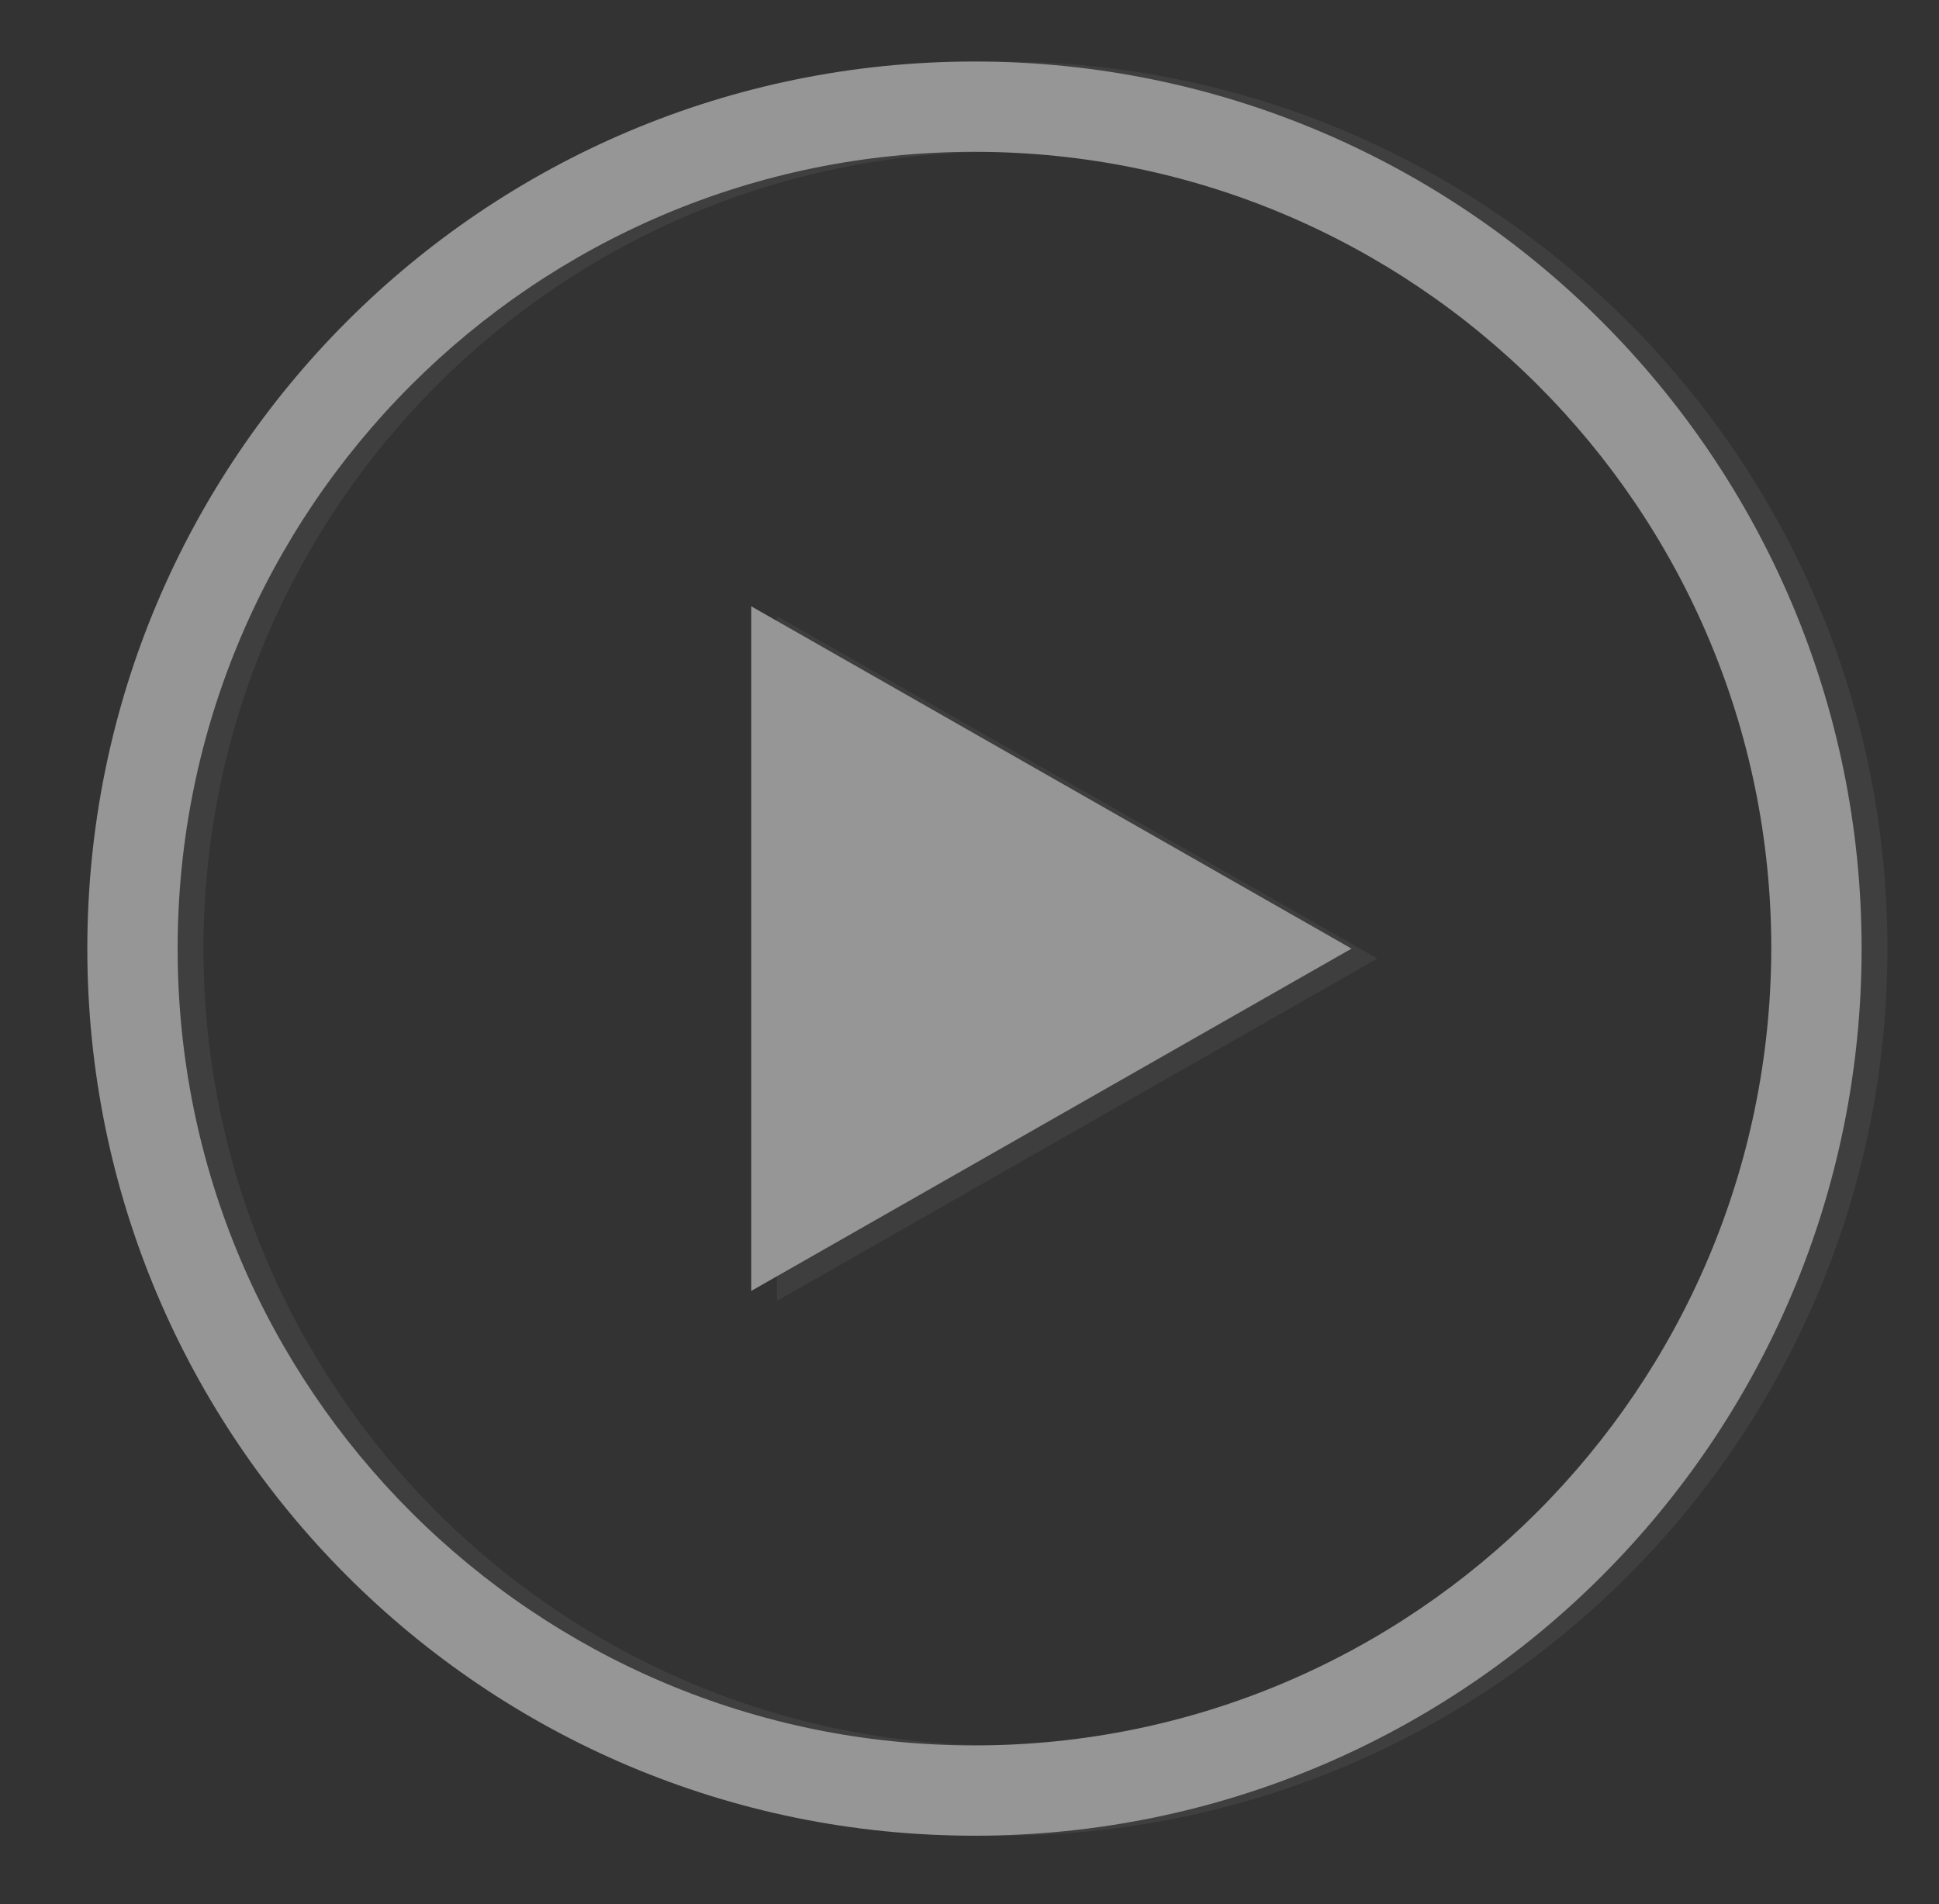 <?xml version="1.0" encoding="utf-8"?>
<!-- Generator: Adobe Illustrator 22.1.0, SVG Export Plug-In . SVG Version: 6.00 Build 0)  -->
<svg version="1.1" id="Camada_1" xmlns="http://www.w3.org/2000/svg" xmlns:xlink="http://www.w3.org/1999/xlink" x="0px" y="0px"
	 viewBox="0 0 195.4 191.9" style="enable-background:new 0 0 195.4 191.9;" xml:space="preserve">
<rect x="0" y="0" width="195.4" height="191.9" fill="#333333" stroke="none"/>
<style type="text/css">
	.st0{opacity:0.5;}
	.st1{opacity:0.5;fill:#606060;}
	.st2{opacity:0.57;fill:#606060;}
	.st3{fill:#F9F9F9;}
</style>
<g class="st0">
	<polygon class="st1" points="78.3,131.1 78.3,62.1 138.8,96.6 	"/>
	<path class="st2" d="M100.8,6.2c-49.4,0-89.4,40-89.4,89.4s40,89.4,89.4,89.4s89.4-40,89.4-89.4S150.1,6.2,100.8,6.2z M100.8,175.9
		c-44.3,0-80.3-35.9-80.3-80.3c0-44.3,35.9-80.3,80.3-80.3c44.3,0,80.3,35.9,80.3,80.3C181,139.9,145.1,175.9,100.8,175.9z"/>
	<polygon class="st3" points="75.7,130.1 75.7,61.1 136.2,95.6 	"/>
	<path class="st3" d="M98.2,6.2c-49.4,0-89.4,40-89.4,89.4s40,89.4,89.4,89.4s89.4-40,89.4-89.4S147.5,6.2,98.2,6.2z M98.2,175.9
		c-44.3,0-80.3-35.9-80.3-80.3c0-44.3,35.9-80.3,80.3-80.3c44.3,0,80.3,35.9,80.3,80.3C178.4,139.9,142.5,175.9,98.2,175.9z"/>
</g>
</svg>
